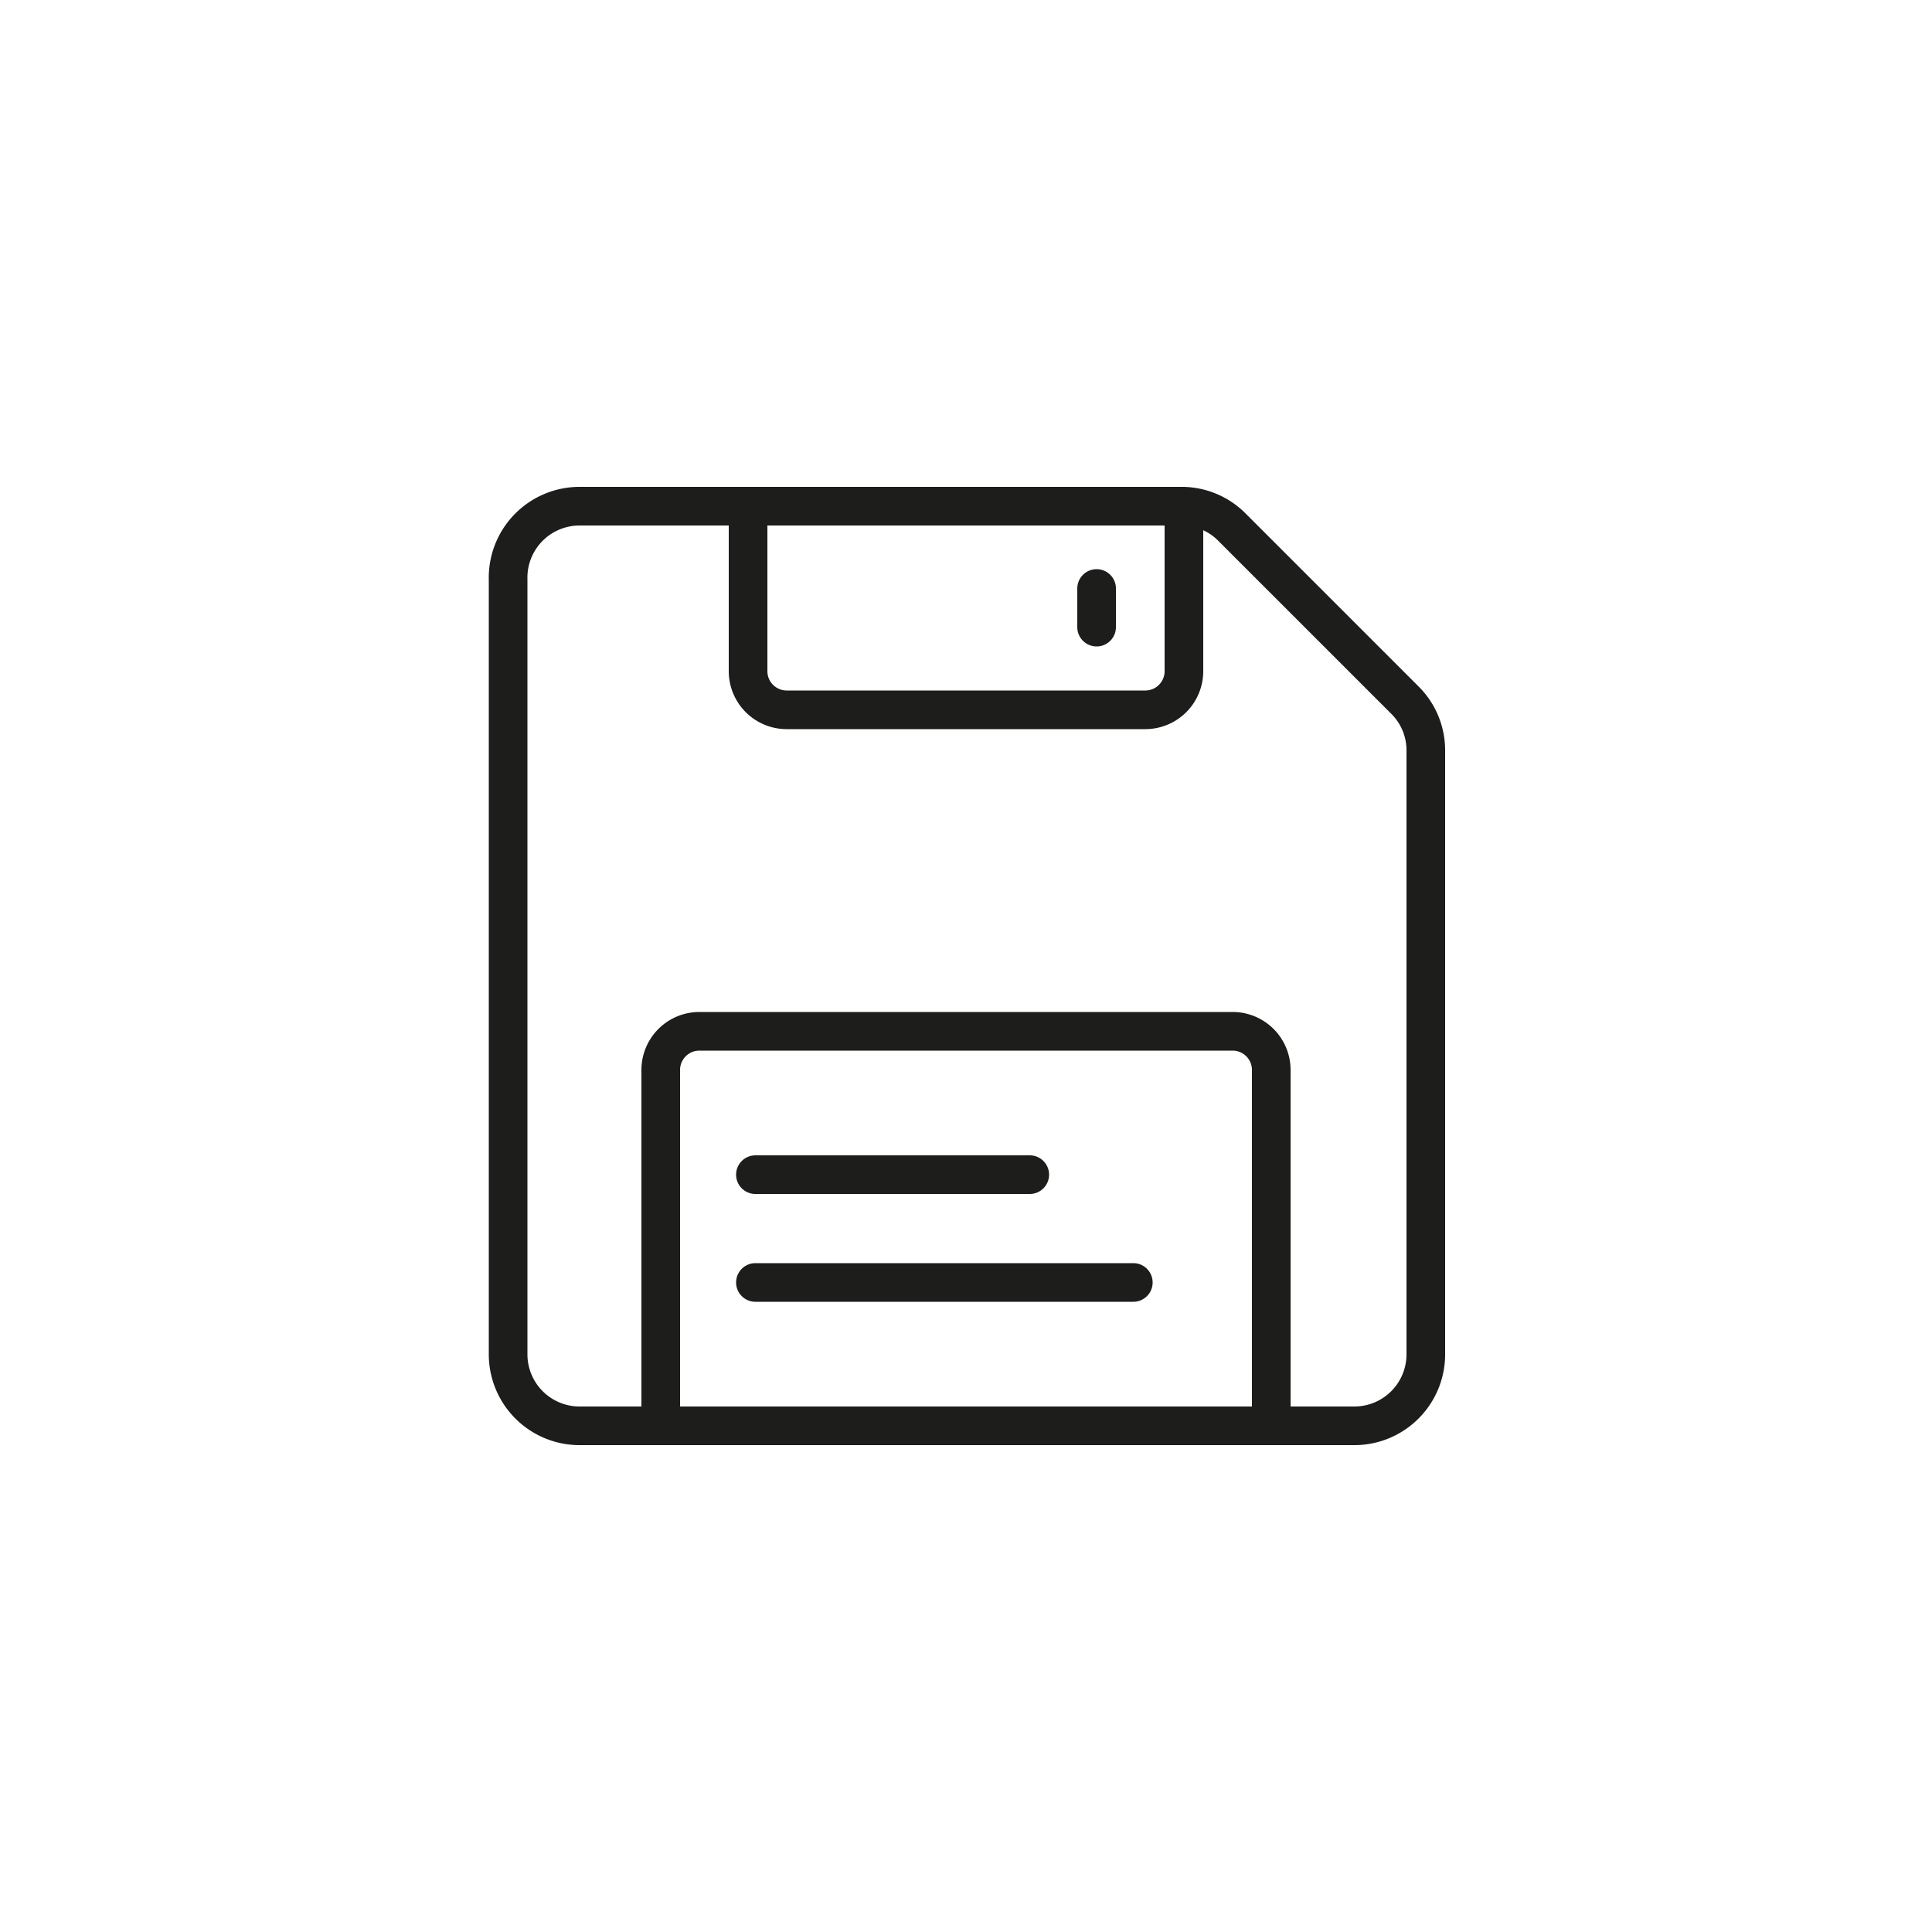 <svg id="Livello_1" data-name="Livello 1" xmlns="http://www.w3.org/2000/svg" viewBox="0 0 50 50"><defs><style>.cls-1{fill:none;stroke:#1d1d1b;stroke-linecap:round;stroke-linejoin:round;}</style></defs><title>floppy</title><path class="cls-1" d="M36.9,19.43V35.05a1.85,1.85,0,0,1-1.85,1.85H15a1.85,1.85,0,0,1-1.85-1.85V15A1.85,1.85,0,0,1,15,13.1H30.57a1.83,1.83,0,0,1,1.31.54l4.48,4.48A1.83,1.83,0,0,1,36.9,19.43Zm-6.26-2.06V13.1H19.36v4.27a1,1,0,0,0,1,1h9.28A1,1,0,0,0,30.64,17.37Zm1.26,9.32H18.1a1,1,0,0,0-1,1V36.9H32.9V27.69A1,1,0,0,0,31.9,26.69ZM28.38,15.23v1M19.55,30.4h7.1m-7.1,2.79h9.78"/></svg>